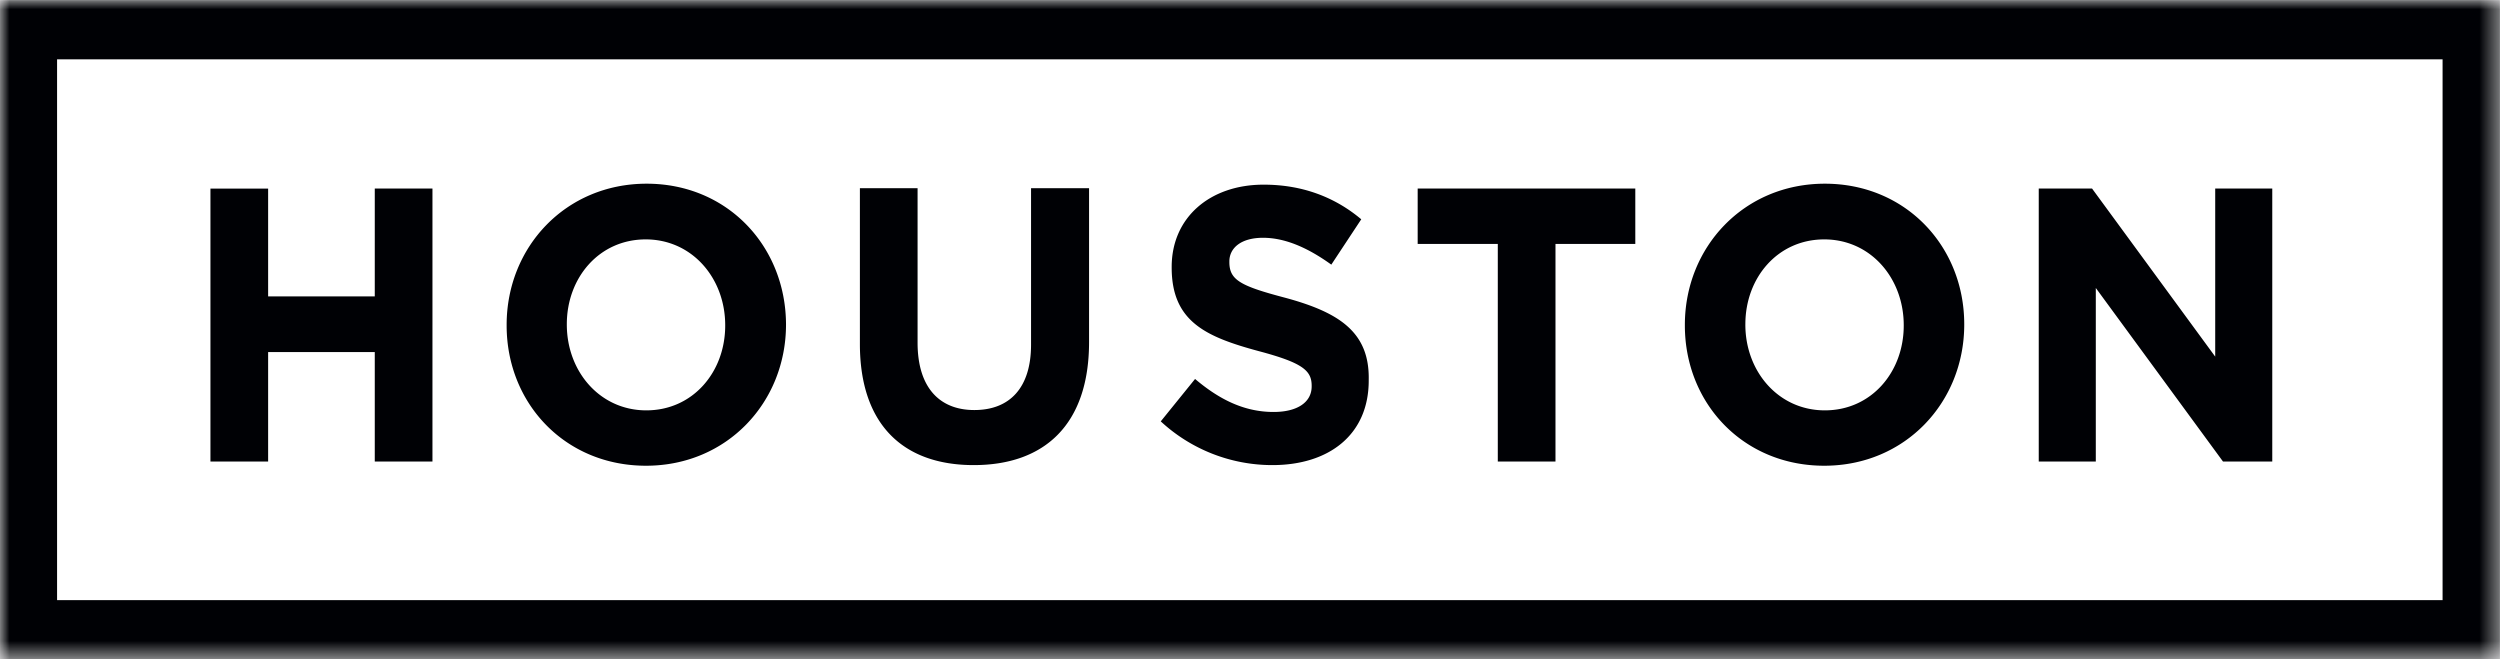 <svg xmlns="http://www.w3.org/2000/svg"
    xmlns:xlink="http://www.w3.org/1999/xlink" viewBox="0 25.37 130.58 34.43">
    <defs>
        <path id="a" d="M0 .025h130.577v34.427H0z"/>
    </defs>
    <g transform="translate(0 25.35)" fill="none" fill-rule="evenodd">
        <mask id="b" fill="#fff">
            <use xlink:href="#a"/>
        </mask>
        <path d="M78.233 12.76v11.367h3.013V12.76h4.169V9.869H74.048v2.892h4.185Zm12.93 4.212c0 2.452 1.727 4.482 4.153 4.482 2.427 0 4.12-1.996 4.12-4.43v-.018c0-2.452-1.725-4.482-4.152-4.482s-4.12 1.996-4.12 4.43v.018Zm-3.159.051v-.034c0-4.06 3.078-7.374 7.312-7.374s7.28 3.281 7.28 7.34v.017c0 4.06-3.078 7.374-7.312 7.374s-7.28-3.264-7.28-7.323Zm-21.48 4.515c-1.563 0-2.866-.676-4.103-1.724l-1.792 2.215a8.575 8.575 0 0 0 5.83 2.284c2.964 0 5.032-1.59 5.032-4.415v-.034c.05-2.486-1.53-3.517-4.316-4.279-2.377-.625-2.963-.93-2.963-1.877v-.034c0-.694.603-1.234 1.758-1.234 1.157 0 2.346.523 3.567 1.403l1.564-2.368c-1.385-1.167-3.094-1.81-5.098-1.81-2.8 0-4.804 1.709-4.804 4.297v.033c0 2.825 1.791 3.62 4.543 4.364 2.297.61 2.769 1.015 2.769 1.81v.033c0 .83-.749 1.336-1.987 1.336Zm-36.918-4.566c0 2.452 1.727 4.482 4.153 4.482 2.427 0 4.12-1.996 4.12-4.43v-.018c0-2.452-1.726-4.482-4.153-4.482-2.426 0-4.12 1.996-4.12 4.43v.018Zm-3.143.051v-.034c0-4.06 3.078-7.374 7.312-7.374 4.235 0 7.263 3.281 7.28 7.34v.017c0 4.06-3.078 7.374-7.312 7.374-4.235 0-7.28-3.264-7.28-7.323Zm24.395 7.29c3.697 0 6.026-2.114 6.026-6.428V9.851h-3.03v8.17c0 2.266-1.123 3.416-2.963 3.416s-2.964-1.2-2.964-3.518V9.851h-3.013v8.136c0 4.195 2.248 6.326 5.944 6.326ZM2.98 31.365h124.601V3.12H2.981v28.245ZM0 34.46h130.577V.025H0V34.46Zm14.005-16.05h5.57v5.717h3.013V9.869h-3.013V15.5h-5.57V9.87h-3.013v14.258h3.013V18.41Zm95.463-3.349 6.644 9.066h2.573V9.869h-2.98v8.778l-6.432-8.778h-2.785v14.258h2.98V15.06Z" fill="#000105" mask="url(#b)"/>
    </g>
</svg>